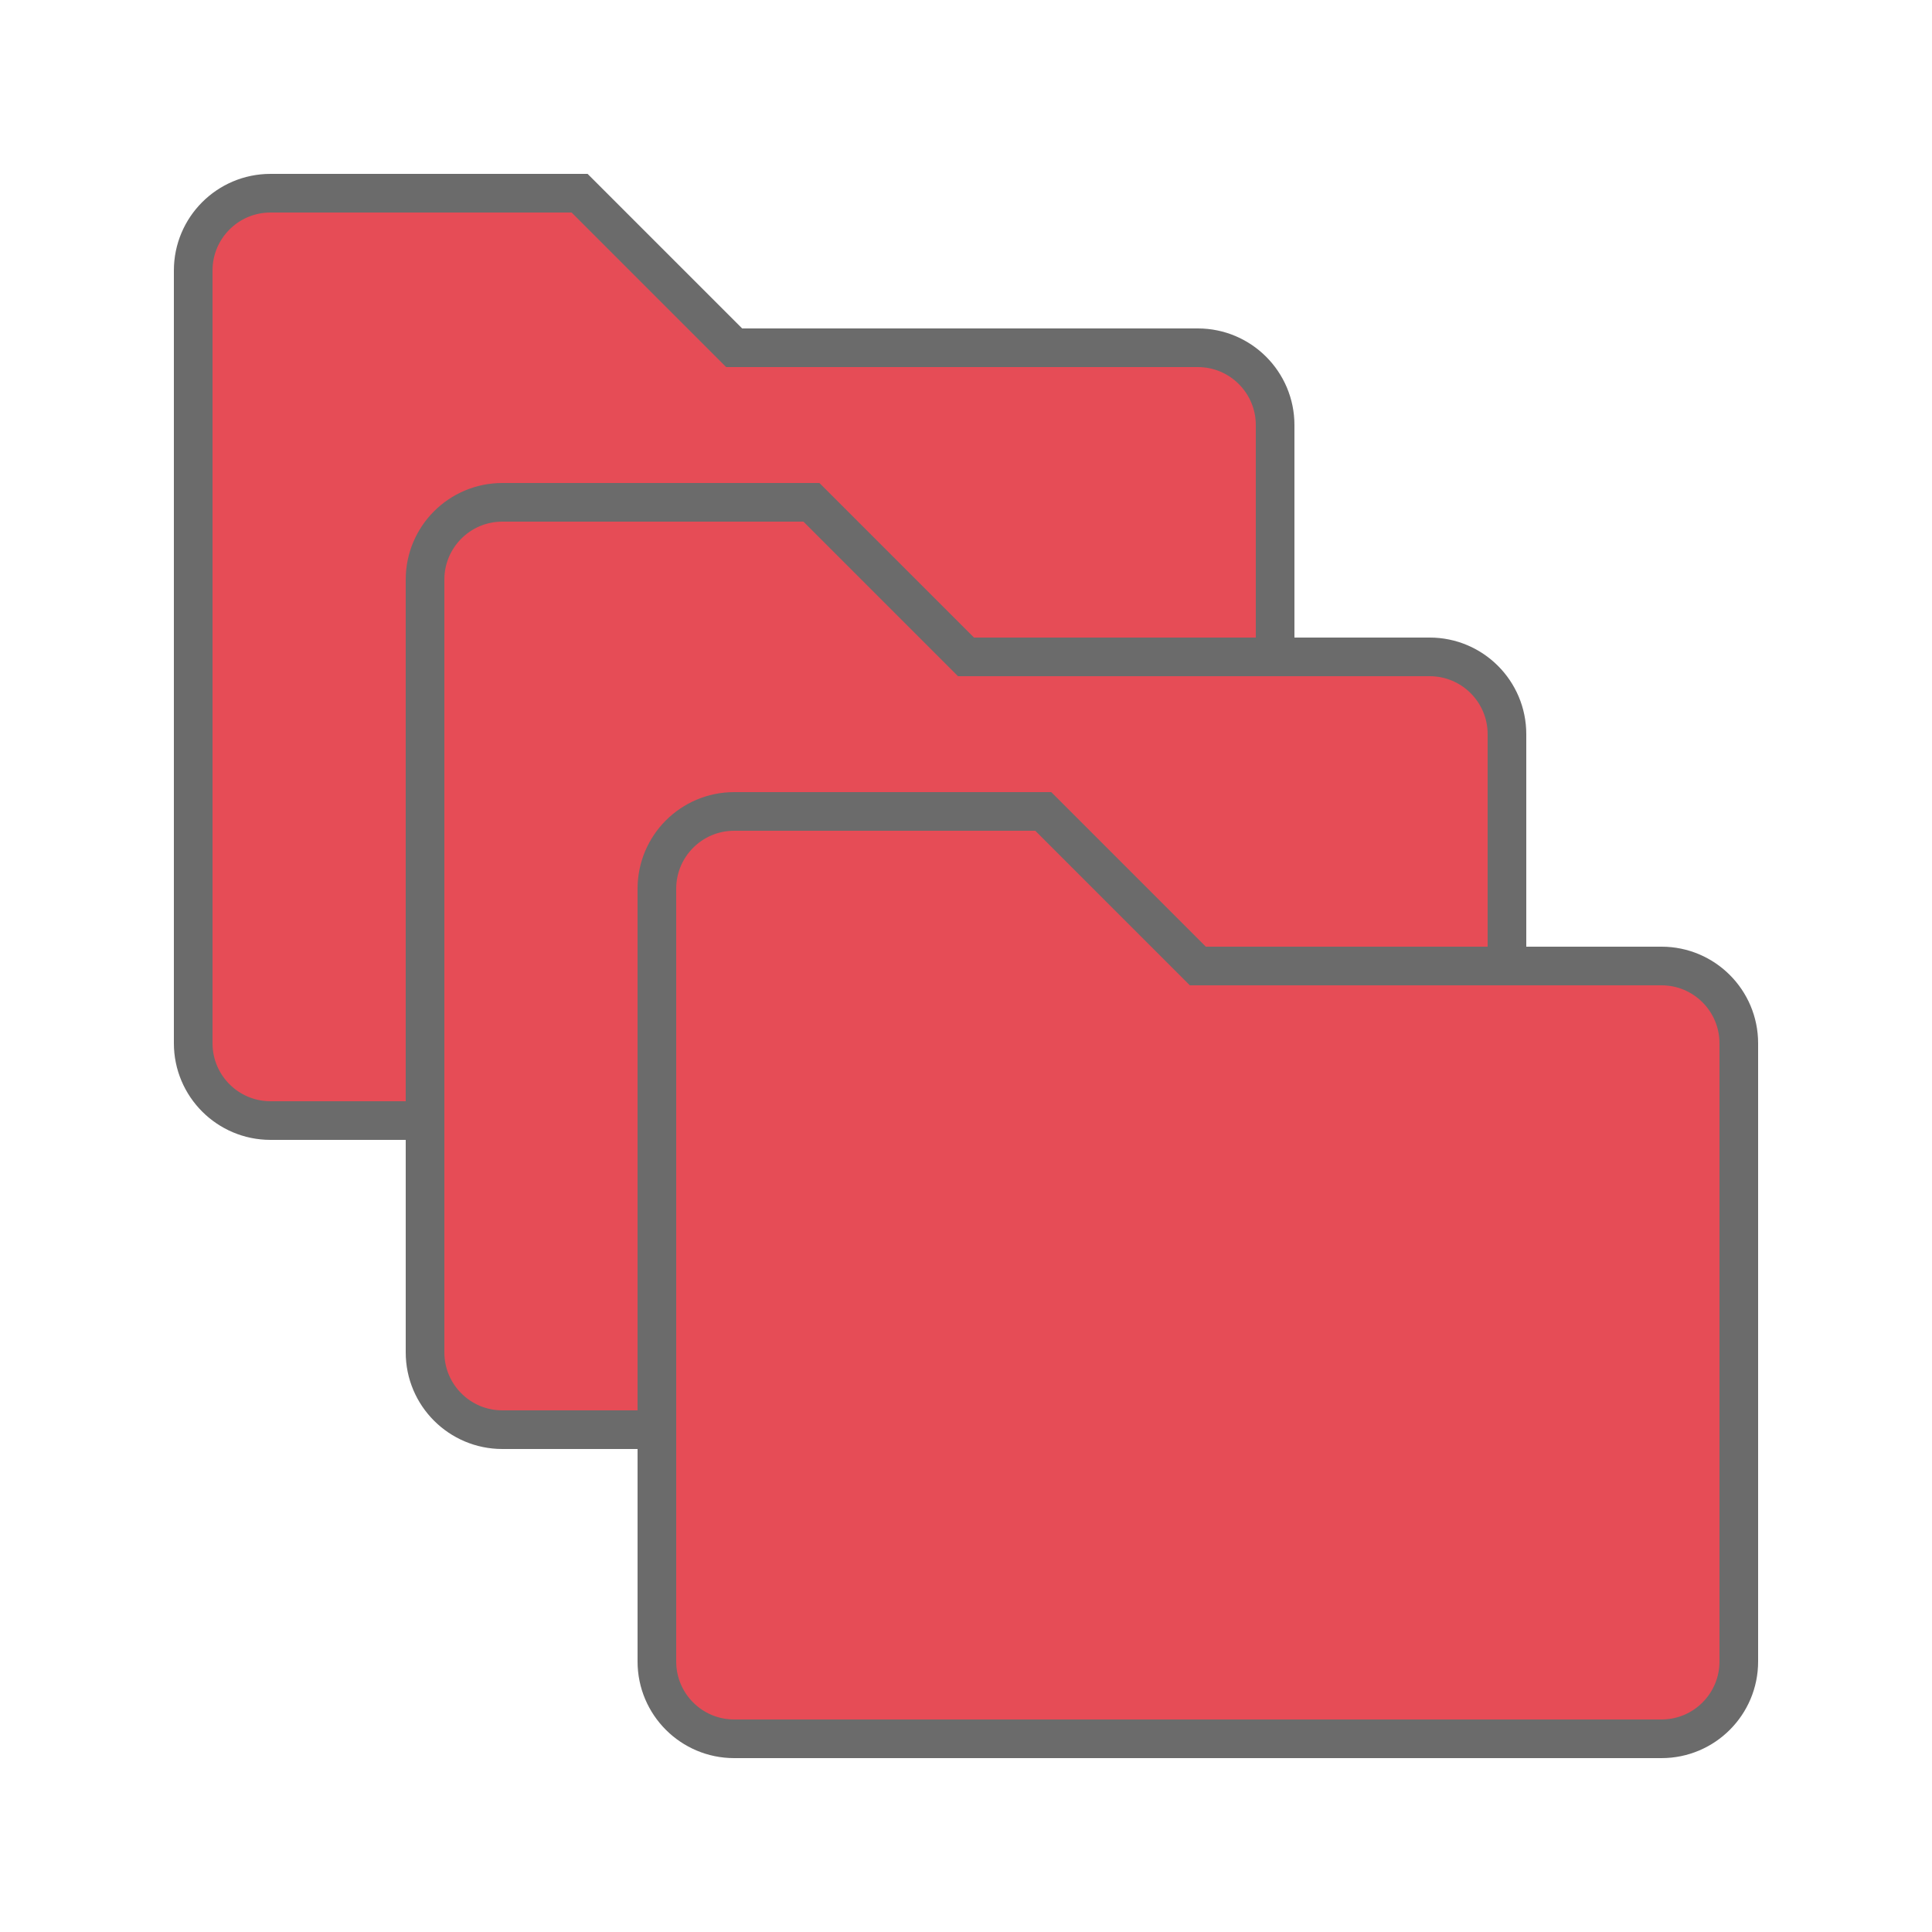 <svg width="25" height="25" viewBox="0 0 25 25" fill="none" xmlns="http://www.w3.org/2000/svg">
<path d="M9.354 4.354L9.5 4.5H9.707H15.5C16.052 4.5 16.5 4.948 16.5 5.5V13.5C16.5 14.052 16.052 14.5 15.5 14.5H3.5C2.948 14.5 2.5 14.052 2.5 13.5V3.5C2.5 2.948 2.948 2.5 3.5 2.5H7.5L9.354 4.354Z" fill="#E64C56" stroke="#6B6B6B" stroke-width="0.5"/>
<path d="M12.354 8.354L12.5 8.5H12.707H18.5C19.052 8.5 19.5 8.948 19.5 9.5V17.5C19.5 18.052 19.052 18.5 18.5 18.5H6.5C5.948 18.5 5.5 18.052 5.5 17.5V7.5C5.5 6.948 5.948 6.5 6.5 6.5H10.5L12.354 8.354Z" fill="#E64C56" stroke="#6B6B6B" stroke-width="0.5"/>
<path d="M15.354 12.354L15.5 12.5H15.707H21.5C22.052 12.5 22.5 12.948 22.5 13.5V21.5C22.5 22.052 22.052 22.5 21.5 22.5H9.5C8.948 22.5 8.5 22.052 8.5 21.5V11.5C8.5 10.948 8.948 10.5 9.5 10.5H13.5L15.354 12.354Z" fill="#E64C56" stroke="#6B6B6B" stroke-width="0.5"/>
</svg>
